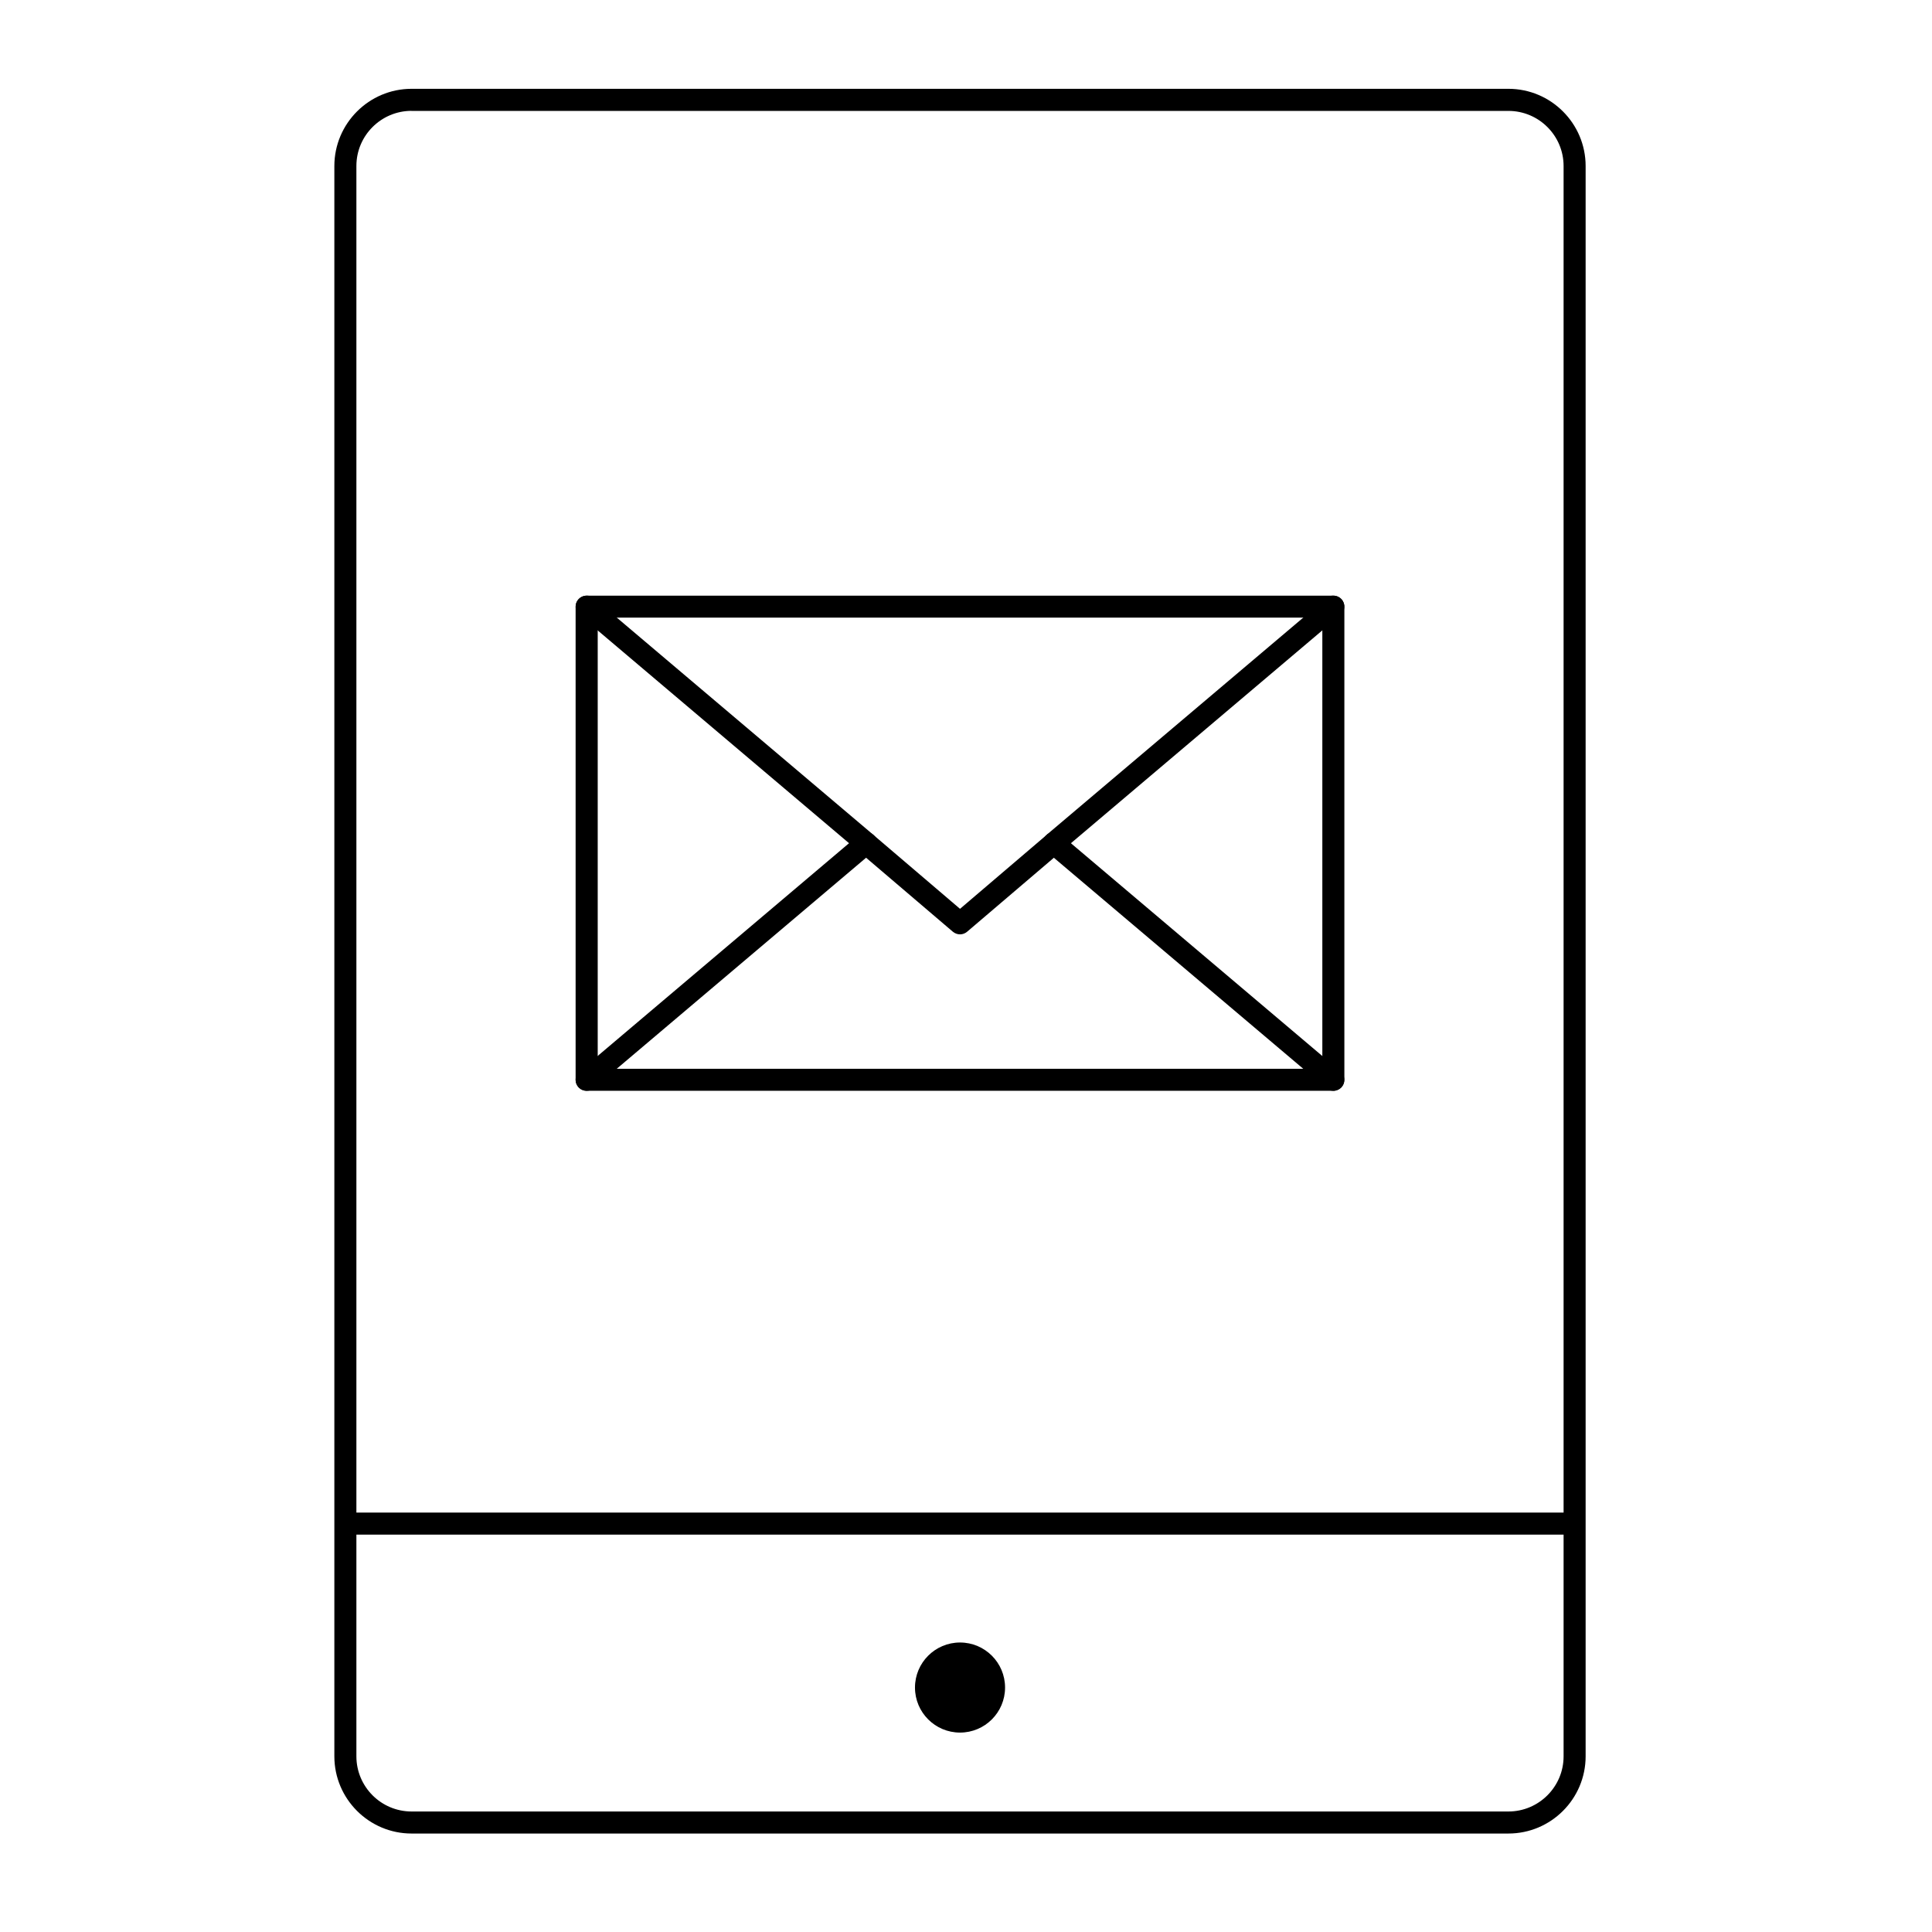 <?xml version="1.0" encoding="utf-8"?>
<!-- Generator: Adobe Illustrator 16.0.0, SVG Export Plug-In . SVG Version: 6.00 Build 0)  -->
<!DOCTYPE svg PUBLIC "-//W3C//DTD SVG 1.1//EN" "http://www.w3.org/Graphics/SVG/1.1/DTD/svg11.dtd">
<svg version="1.1" id="Layer_1" xmlns="http://www.w3.org/2000/svg" xmlns:xlink="http://www.w3.org/1999/xlink" x="0px" y="0px"
	 width="32px" height="32px" viewBox="0 0 32 32" enable-background="new 0 0 32 32" xml:space="preserve">
<g>
	<g>
		<g>
			<g>
				<path d="M24.984,30.369H6.817c-0.705,0-1.279-0.574-1.279-1.279V2.75c0-0.705,0.574-1.279,1.279-1.279h18.167
					c0.705,0,1.279,0.574,1.279,1.279V29.09C26.263,29.795,25.689,30.369,24.984,30.369z M6.817,1.836
					c-0.504,0-0.914,0.409-0.914,0.913V29.09c0,0.504,0.409,0.914,0.914,0.914h18.167c0.503,0,0.914-0.409,0.914-0.914V2.75
					c0-0.504-0.41-0.913-0.914-0.913H6.817z"/>
			</g>
		</g>
		<g>
			<g>
				<circle cx="15.901" cy="27.951" r="0.746"/>
			</g>
		</g>
		<g>
			<g>
				<path d="M25.925,25.418H5.876c-0.101,0-0.183-0.082-0.183-0.183c0-0.101,0.082-0.182,0.183-0.182h20.049
					c0.101,0,0.182,0.082,0.182,0.182C26.107,25.337,26.026,25.418,25.925,25.418z"/>
			</g>
		</g>
		<g>
			<g>
				<g>
					<path d="M17.456,14.148c-0.052,0-0.103-0.022-0.14-0.065c-0.065-0.077-0.056-0.191,0.021-0.257l4.629-3.918
						c0.077-0.065,0.192-0.055,0.258,0.022c0.064,0.077,0.055,0.192-0.022,0.257l-4.629,3.919
						C17.54,14.135,17.498,14.148,17.456,14.148z"/>
				</g>
			</g>
			<g>
				<g>
					<path d="M15.901,15.476c-0.042,0-0.084-0.015-0.119-0.044l-1.555-1.326c-0.077-0.066-0.086-0.181-0.021-0.258
						c0.066-0.077,0.182-0.086,0.258-0.021l1.437,1.226l1.437-1.226c0.076-0.066,0.191-0.057,0.257,0.021
						c0.065,0.077,0.057,0.192-0.021,0.258l-1.555,1.326C15.985,15.461,15.943,15.476,15.901,15.476z"/>
				</g>
			</g>
			<g>
				<g>
					<path d="M14.346,14.148c-0.042,0-0.084-0.014-0.118-0.042l-4.629-3.919c-0.077-0.065-0.087-0.18-0.021-0.257
						c0.066-0.077,0.181-0.087,0.258-0.022l4.628,3.918c0.077,0.066,0.087,0.181,0.021,0.257
						C14.449,14.126,14.398,14.148,14.346,14.148z"/>
				</g>
			</g>
			<g>
				<g>
					<path d="M9.717,18.067c-0.052,0-0.104-0.022-0.14-0.064c-0.065-0.077-0.056-0.192,0.021-0.258l4.629-3.918
						c0.077-0.065,0.191-0.055,0.257,0.022c0.065,0.077,0.056,0.192-0.021,0.258l-4.628,3.917
						C9.801,18.053,9.759,18.067,9.717,18.067z"/>
				</g>
			</g>
			<g>
				<g>
					<path d="M22.084,18.067c-0.042,0-0.083-0.014-0.118-0.043l-4.629-3.917c-0.078-0.066-0.086-0.182-0.021-0.258
						s0.18-0.087,0.257-0.022l4.629,3.918c0.077,0.066,0.086,0.181,0.022,0.258C22.187,18.044,22.136,18.067,22.084,18.067z"/>
				</g>
			</g>
		</g>
		<g>
			<g>
				<path d="M22.084,18.067H9.717c-0.101,0-0.183-0.082-0.183-0.182v-7.837c0-0.101,0.082-0.182,0.183-0.182h12.367
					c0.101,0,0.183,0.081,0.183,0.182v7.837C22.267,17.985,22.186,18.067,22.084,18.067z M9.9,17.702h12.002V10.23H9.9V17.702z"/>
			</g>
		</g>
	</g>
</g>
</svg>
